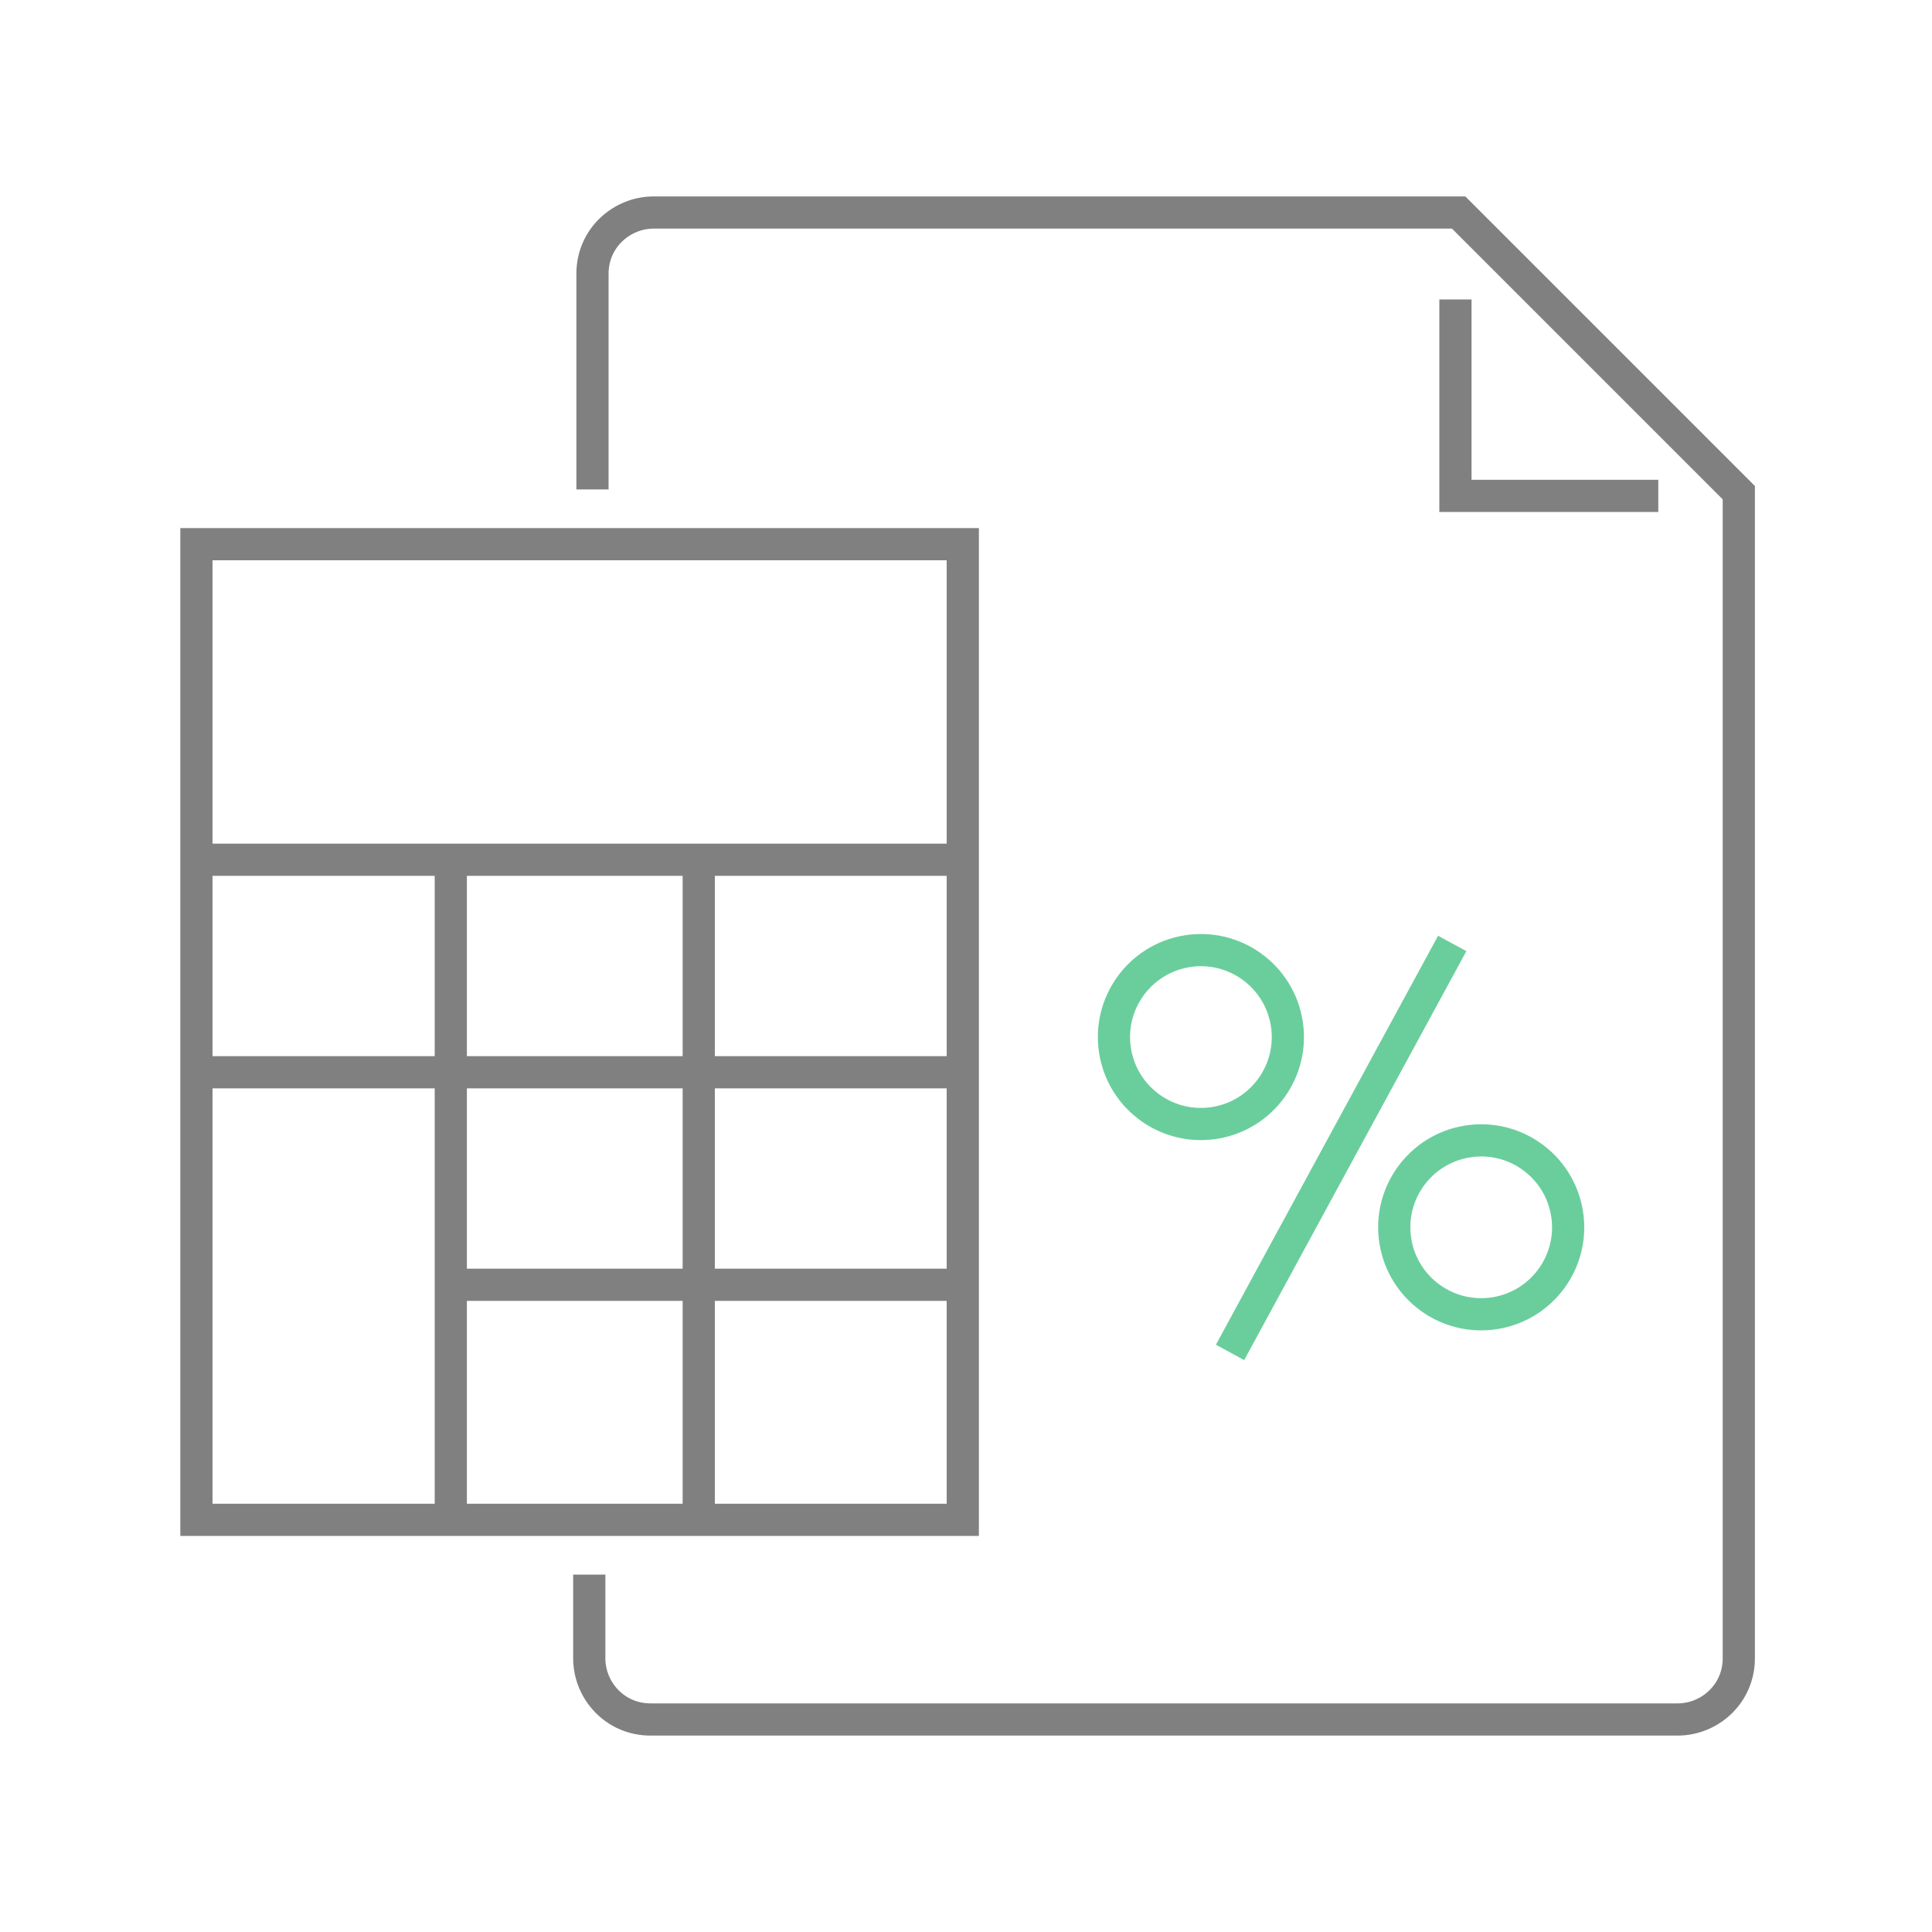 <?xml version="1.0" encoding="utf-8"?>
<!-- Generator: Adobe Illustrator 25.2.1, SVG Export Plug-In . SVG Version: 6.00 Build 0)  -->
<svg version="1.1" id="Layer_1" xmlns="http://www.w3.org/2000/svg" xmlns:xlink="http://www.w3.org/1999/xlink" x="0px" y="0px"
	 viewBox="0 0 60 60" style="enable-background:new 0 0 60 60;" xml:space="preserve">
<style type="text/css">
	.st0{fill:none;stroke:#808080;stroke-miterlimit:10;}
	.st1{fill:none;}
	.st2{fill:none;stroke:#6ACE9C;stroke-width:1;stroke-miterlimit:10;}
	.st3{fill:none;stroke:#6ACE9C;stroke-miterlimit:10;}
</style>
<polyline class="st0" points="-377,-39.3 -377,-59 -382.6,-59 -368.1,-78.7 -353.7,-59 -361.1,-59 -361.1,-56.2 "/>
<path class="st1" d="M-361.1-35.3"/>
<polyline class="st0" points="51.5,15.4 45.2,15.4 45.2,9.3 "/>
<g>
	<g>
		<ellipse transform="matrix(0.987 -0.161 0.161 0.987 -5.536 7.917)" class="st2" cx="46" cy="38.1" rx="2.7" ry="2.7"/>
		<ellipse transform="matrix(0.987 -0.161 0.161 0.987 -4.704 6.431)" class="st2" cx="37.3" cy="32.2" rx="2.7" ry="2.7"/>
		<line class="st3" x1="45.1" y1="29.3" x2="38.2" y2="42"/>
	</g>
	<path class="st0" d="M18.3,48.9v2.6c0,1,0.8,1.9,1.9,1.9h31.9c1,0,1.9-0.8,1.9-1.9V15.3l-8.7-8.7h-25c-1,0-1.9,0.8-1.9,1.9v6.7"/>
	<rect x="6.1" y="16.9" class="st0" width="23.8" height="30.3"/>
	<line class="st0" x1="6.1" y1="26.7" x2="29.9" y2="26.7"/>
	<line class="st0" x1="6.1" y1="33.3" x2="29.9" y2="33.3"/>
	<line class="st0" x1="14" y1="26.7" x2="14" y2="47.2"/>
	<line class="st0" x1="21.7" y1="26.7" x2="21.7" y2="47.2"/>
	<line class="st0" x1="14" y1="39.9" x2="29.9" y2="39.9"/>
</g>
</svg>
